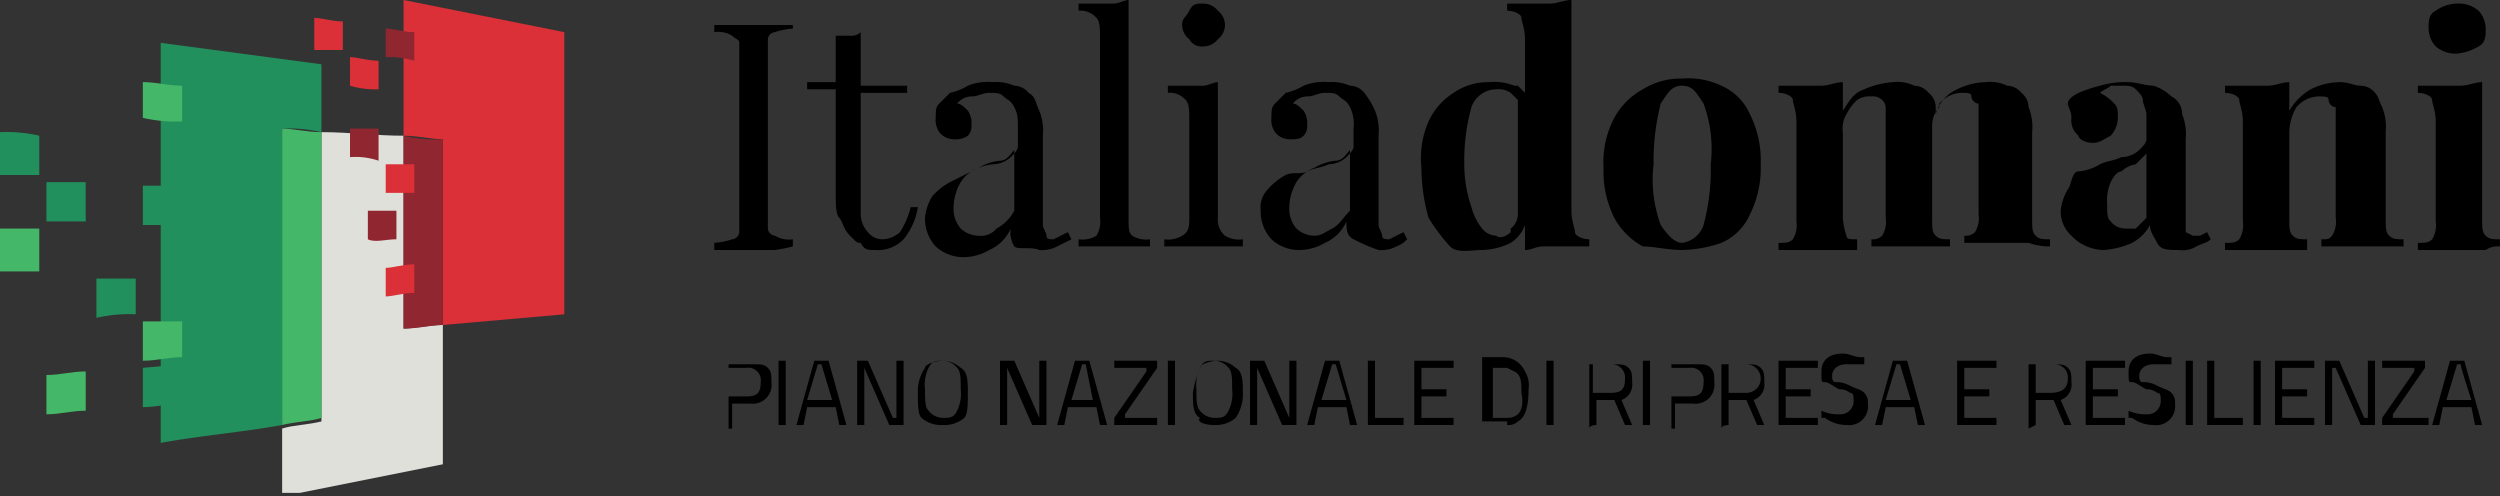 <svg xmlns="http://www.w3.org/2000/svg" xmlns:xlink="http://www.w3.org/1999/xlink" viewBox="0 0 70 13.9"><rect x="0" y="0" width="70" height="13.9" fill="#333333" stroke="none"/><defs><style>.cls-1{fill:none;}.cls-2{clip-path:url(#clip-path);}.cls-3{fill:#db3037;}.cls-12,.cls-3,.cls-4,.cls-5,.cls-6{fill-rule:evenodd;}.cls-4{fill:#dfe0d9;}.cls-5{fill:#90262f;}.cls-6{fill:#21905d;}.cls-7{clip-path:url(#clip-path-2);}.cls-12,.cls-8{fill:#44b868;}.cls-9{clip-path:url(#clip-path-3);}.cls-10{fill:#fff;}.cls-11{fill:#22905d;}</style><clipPath id="clip-path"><rect class="cls-1" width="70" height="13.8"/></clipPath><clipPath id="clip-path-2"><path class="cls-1" d="M7.9,11.9h0c.4-.1.8-.1,1.1-.2v-8c-.4,0-.8-.1-1.1-.1Z"/></clipPath><clipPath id="clip-path-3"><rect class="cls-1" y="3.7" width="1.1" height="1.2"/></clipPath></defs><g id="Layer_2" data-name="Layer 2"><g id="Layer_1-2" data-name="Layer 1"><g class="cls-2"><path d="M22.2,6.9V6.7a.75.75,0,0,1-.5-.1.22.22,0,0,1-.2-.2V1.1a.22.22,0,0,1,.2-.2,2,2,0,0,1,.5-.1V.7H20V.9a.75.75,0,0,1,.5.1c.1.1.2.1.2.2V6.5a.22.22,0,0,1-.2.2,2,2,0,0,1-.5.1V7h1.7a4.33,4.33,0,0,0,.5-.1m2.3.1a1,1,0,0,0,.8-.3,1.88,1.88,0,0,0,.4-.9h-.2a2.39,2.39,0,0,1-.3.7.76.76,0,0,1-.5.2.52.52,0,0,1-.4-.2.76.76,0,0,1-.2-.5V2.6h1.3V2.4H24.1V.9a.37.37,0,0,1-.3.1h-.4V2.3h-.8v.2h.8V5.4c0,.3,0,.6.1.7s.1.3.3.5.2.2.3.2c.1.2.2.2.4.2Zm4.6,0a.9.9,0,0,0,.5-.1l.4-.2-.1-.2-.2.1-.2.1c-.1,0-.2,0-.2-.1s-.1-.2-.1-.3V3.8a1.48,1.48,0,0,0-.1-.7c-.1-.2-.1-.4-.3-.5a.52.52,0,0,0-.4-.2,1.27,1.27,0,0,0-.6-.1,1.48,1.48,0,0,0-.7.1,1.69,1.69,0,0,1-.5.2l-.3.3c-.1.1-.1.2-.1.4a.6.6,0,0,0,.1.4.52.52,0,0,0,.4.2.6.6,0,0,0,.4-.1.37.37,0,0,0,.1-.3.6.6,0,0,0-.1-.4c-.1-.1-.2-.2-.3-.2a.52.52,0,0,1,.4-.2c.2,0,.3-.1.5-.1s.3,0,.4.1.2.1.3.3.1.3.1.6v.5c0,.1-.1.2-.2.3a.76.76,0,0,1-.5.2,1.42,1.42,0,0,0-.6.2l-.6.3a1.76,1.76,0,0,0-.5.4,1.42,1.42,0,0,0-.2.6,1.14,1.14,0,0,0,.3.8,1.14,1.14,0,0,0,.8.3,1.45,1.45,0,0,0,.7-.2,1.17,1.17,0,0,0,.6-.6.75.75,0,0,0,.1.5c.1.1.5,0,.7.1m-1.7-.4a.76.76,0,0,1-.5-.2.85.85,0,0,1-.2-.6,1.45,1.45,0,0,1,.2-.7,1,1,0,0,1,.5-.4,1.42,1.42,0,0,1,.6-.2c.2,0,.3-.2.4-.3V5.9a1.21,1.21,0,0,1-.5.5.55.55,0,0,1-.5.2m4.8.3V6.7a.75.75,0,0,1-.5-.1c-.1-.1-.1-.2-.1-.5V0c-.1,0-.3.1-.4.1h-1V.3a.59.59,0,0,1,.5.2c.1.1.1.3.1.6v5a.75.75,0,0,1-.1.5.75.75,0,0,1-.5.1v.2h2m1.5-5.6a.52.52,0,0,0,.4-.2.52.52,0,0,0,.2-.4.52.52,0,0,0-.2-.4.52.52,0,0,0-.4-.2c-.2,0-.3,0-.4.2s-.2.2-.2.4a.52.52,0,0,0,.2.4.4.4,0,0,0,.4.2m1.1,5.6V6.7a.75.75,0,0,1-.5-.1.59.59,0,0,1-.2-.5V2.3c-.1,0-.3.1-.4.1h-1v.2a.59.59,0,0,1,.5.2c.1.1.1.3.1.6V6.1c0,.2,0,.4-.2.5a.75.75,0,0,1-.5.1v.2h2.2Zm3.8.1a.9.9,0,0,0,.5-.1.77.77,0,0,0,.3-.2l-.1-.2-.2.1-.2.1c-.1,0-.2,0-.2-.1s-.1-.2-.1-.3V3.8a1.48,1.48,0,0,0-.1-.7,2.19,2.19,0,0,0-.3-.5.52.52,0,0,0-.4-.2,1.27,1.27,0,0,0-.6-.1,1.48,1.48,0,0,0-.7.1,1.69,1.69,0,0,1-.5.2l-.3.3c-.1.1-.1.2-.1.4a.6.6,0,0,0,.1.4.52.52,0,0,0,.4.2c.2,0,.3,0,.4-.1a.37.37,0,0,0,.1-.3.6.6,0,0,0-.1-.4c-.1-.1-.2-.2-.3-.2a.52.52,0,0,1,.4-.2c.2,0,.3-.1.5-.1s.3,0,.4.1.2.1.3.3a1.08,1.08,0,0,1,.1.6v.5c0,.1-.1.2-.2.3a.76.76,0,0,1-.5.2c-.2.1-.4.1-.6.2s-.4,0-.6.1a1.76,1.76,0,0,0-.5.4.73.73,0,0,0-.2.6,1.14,1.14,0,0,0,.3.8,1.14,1.14,0,0,0,.8.3,1.45,1.45,0,0,0,.7-.2,1.17,1.17,0,0,0,.6-.6c0,.2,0,.4.2.5s.4.2.7.3m-1.8-.4a.76.76,0,0,1-.5-.2.85.85,0,0,1-.2-.6,1.45,1.45,0,0,1,.2-.7,1,1,0,0,1,.5-.4,1.42,1.42,0,0,1,.6-.2c.2,0,.3-.2.4-.3V5.9c-.2.2-.3.4-.5.5s-.3.2-.5.2m4.7.4a1.88,1.88,0,0,0,.8-.2,1,1,0,0,0,.4-.5h0V7c.2,0,.3-.1.5-.1h1.3V6.7c-.2,0-.4-.1-.4-.2s-.1-.3-.1-.6V0c-.2,0-.4.1-.6.1H42.2V.3c.2,0,.4.1.4.2s.1.3.1.6V2.6h0l-.2-.2h-.1a1.48,1.48,0,0,0-.7-.1,1.69,1.69,0,0,0-1,.3,1.85,1.85,0,0,0-.7.8,2.55,2.55,0,0,0-.2,1.3A5.21,5.21,0,0,0,40,6.1a5.55,5.55,0,0,0,.6.8c.2.2.6.1.9.1m.4-.4a.52.52,0,0,1-.4-.2,1.63,1.63,0,0,1-.3-.6A3.73,3.73,0,0,1,41,4.6,5.67,5.67,0,0,1,41.2,3a.75.75,0,0,1,.7-.5.6.6,0,0,1,.4.1l.2.2h0V6a.52.52,0,0,1-.2.4v.1c-.1.1-.3.2-.4.1m5.2.4a3.59,3.59,0,0,0,1.1-.2A1.55,1.55,0,0,0,49,6a2.9,2.9,0,0,0,.3-1.4A2.9,2.9,0,0,0,49,3.2a1.56,1.56,0,0,0-.8-.8,2.15,2.15,0,0,0-1.1-.2,2,2,0,0,0-1.1.3,2,2,0,0,0-.8.8,2.65,2.65,0,0,0-.3,1.4,2.9,2.9,0,0,0,.3,1.4,2,2,0,0,0,.8.8c.3,0,.7.1,1.1.1Zm0-.2c-.2,0-.4-.2-.6-.5a3.69,3.69,0,0,1-.2-1.7,6.53,6.53,0,0,1,.2-1.7c.2-.3.3-.5.6-.5s.4.2.6.5a3.69,3.69,0,0,1,.2,1.7,5.94,5.94,0,0,1-.2,1.7.74.74,0,0,1-.6.5m10.3.1V6.7c-.2,0-.3,0-.4-.1s-.1-.2-.1-.5V3.7a1.48,1.48,0,0,0-.1-.7.52.52,0,0,0-.2-.4.52.52,0,0,0-.4-.2,1.08,1.08,0,0,0-.6-.1,1.88,1.88,0,0,0-.8.2,1.06,1.06,0,0,0-.6.7h0V3a.52.52,0,0,0-.2-.4.52.52,0,0,0-.4-.2,1.08,1.08,0,0,0-.6-.1,2.35,2.35,0,0,0-.8.2c-.3.1-.4.3-.6.6V2.3c-.2,0-.4.1-.6.1H49.8v.2c.2,0,.4.1.4.2s.1.3.1.6V6.2a.75.75,0,0,1-.1.5c-.1.1-.2.1-.4.1V7H52V6.7c-.2,0-.3,0-.3-.1a2,2,0,0,1-.1-.5V3.7a.75.75,0,0,1,.1-.5,1.38,1.38,0,0,1,.3-.4.6.6,0,0,1,.4-.1.37.37,0,0,1,.3.1.31.31,0,0,1,.1.2V6.1a.75.75,0,0,1-.1.5.37.37,0,0,1-.3.1v.2h2.2V6.7c-.2,0-.3,0-.4-.1s-.1-.2-.1-.5V3.6h0V3.5a.76.76,0,0,1,.2-.5V2.9a.86.86,0,0,1,.6-.3c.2,0,.3,0,.3.1s.1.2.2.2V6a.75.75,0,0,1-.1.5.37.37,0,0,1-.3.1v.2h1.8a1.76,1.76,0,0,0,.6.1M61,7a.75.75,0,0,0,.5-.1c.2-.1.3-.1.4-.2l-.1-.2-.2.1h-.2l-.2-.1V3.9a1.48,1.48,0,0,0-.1-.7.55.55,0,0,0-.3-.5,1.33,1.33,0,0,0-.5-.3c-.2,0-.5-.1-.7-.1a2.49,2.49,0,0,0-.8.1,4.17,4.17,0,0,0-.6.2q-.3.15-.3.3c0,.1.1.2.1.4a.55.55,0,0,0,.2.5c0,.1.2.2.4.2s.3-.1.5-.2a.76.76,0,0,0,.2-.5c0-.2,0-.3-.1-.4a1.38,1.38,0,0,0-.4-.3c.1-.1.2-.1.3-.2h.3c.2,0,.3,0,.4.1s.2.2.2.3.1.3.1.4v.7c0,.1-.1.2-.2.3a.76.76,0,0,1-.5.2c-.2.1-.4.1-.6.2a1.42,1.42,0,0,1-.6.2c-.2,0-.2.4-.3.5a1.42,1.42,0,0,0-.2.6.91.91,0,0,0,.3.7,1.27,1.27,0,0,0,.9.4,2.35,2.35,0,0,0,.8-.2,1.21,1.21,0,0,0,.5-.5c0,.2.1.3.2.5s.3.2.6.2m-1.5-.6a.52.52,0,0,1-.4-.2C59,6.1,59,6,59,5.7a1.27,1.27,0,0,1,.1-.6q.15-.3.3-.3a.76.76,0,0,1,.4-.2l.3-.3V6.1l-.3.3h-.3m7.8.5V6.7c-.2,0-.3,0-.4-.1s-.1-.2-.1-.5V3.7a1.48,1.48,0,0,0-.1-.7c-.1-.2-.1-.3-.2-.4a.52.52,0,0,0-.4-.2c-.2,0-.3-.1-.6-.1a1.88,1.88,0,0,0-.8.2,1.7,1.7,0,0,0-.6.6V2.3c-.2,0-.4.1-.6.1H62.3v.2c.2,0,.4.1.4.2s.1.3.1.6V6.2a.75.75,0,0,1-.1.5c-.1.1-.2.1-.4.1V7h2.3V6.7c-.2,0-.3,0-.4-.1s-.1-.2-.1-.5V3.7a1.45,1.45,0,0,1,.2-.7.86.86,0,0,1,.6-.3c.2,0,.3,0,.3.1s.1.2.2.2V6.1a.75.75,0,0,1-.1.5c-.1.1-.1.1-.3.1v.2h2.3m1.5-5.4a1.42,1.42,0,0,0,.6-.2c.2-.1.2-.3.2-.5a.76.76,0,0,0-.2-.5.85.85,0,0,0-.6-.2,1.07,1.07,0,0,0-.6.2c-.2.1-.2.3-.2.5a.76.76,0,0,0,.2.5.85.85,0,0,0,.6.2M70,6.9V6.7c-.2,0-.3,0-.4-.1s-.1-.2-.1-.5V2.3c-.2,0-.4.1-.6.1H67.7v.2c.2,0,.4.1.4.2s.1.3.1.6V6.2a.75.75,0,0,1-.1.5c-.1.1-.2.1-.4.1V7h1.9a.6.6,0,0,1,.4-.1m-49.5,5v-.6H21a.53.53,0,0,0,.6-.6c0-.2,0-.3-.1-.4s-.2-.1-.4-.1h-.7V12h.1Zm.4-.8h-.5v-.8h.5a.35.35,0,0,1,.4.4c0,.3-.1.4-.4.4m1.1-1h-.2v1.8H22Zm.5,1.8.1-.5h.8l.1.5h.2l-.5-1.8h-.4l-.5,1.8Zm.8-.7h-.7l.3-1H23l.3,1Zm.9.7V10.3h0l.7,1.6h.4V10.1h-.2v1.6H25l-.7-1.6H24v1.8Zm2.2,0a.85.85,0,0,0,.6-.2c.1-.1.1-.4.1-.7s0-.6-.2-.7a.76.76,0,0,0-.5-.2c-.2,0-.5.1-.5.2a1.17,1.17,0,0,0-.2.7c0,.3,0,.6.1.7a.85.85,0,0,0,.6.2m0-.2a.52.52,0,0,1-.4-.2c-.1-.1-.1-.3-.1-.6a1.08,1.08,0,0,1,.1-.6c.1-.2.2-.2.4-.2a.52.52,0,0,1,.4.2c.1.1.1.3.1.6a1.08,1.08,0,0,1-.1.6c-.1.2-.2.2-.4.2m1.8.2V10.3h0l.7,1.6h.4V10.1h-.2v1.6h0l-.7-1.6H28v1.8Zm1.6,0,.1-.5h.8l.1.5H31l-.5-1.8h-.4l-.5,1.8Zm.8-.7H30l.3-1h.1l.2,1Zm1.8.7v-.2h-.9v-.1l.9-1.3v-.2H31.2v.2h.9v.1l-.9,1.3v.2Zm.5-1.8h-.2v1.8h.2ZM34,11.9a.85.85,0,0,0,.6-.2,1.17,1.17,0,0,0,.2-.7c0-.3,0-.6-.2-.7a.76.76,0,0,0-.5-.2c-.2,0-.5.1-.5.2a3.1,3.1,0,0,0-.2.7c0,.3,0,.6.2.7-.1.1.1.2.4.2m0-.2a.52.52,0,0,1-.4-.2c-.1-.1-.1-.3-.1-.6a1.08,1.08,0,0,1,.1-.6c.1-.2.2-.2.4-.2a.52.52,0,0,1,.4.2c.1.1.1.3.1.6a1.08,1.08,0,0,1-.1.6c-.1.2-.2.2-.4.2m1.2.2V10.3h0l.7,1.6h.4V10.1h-.2v1.6h0l-.7-1.6H35v1.8Zm1.6,0,.1-.5h.8l.1.5H38l-.5-1.8h-.4l-.5,1.8Zm.9-.7H37l.3-1h.1Zm1.6.7v-.2h-.8V10.1h-.2v1.8Zm1.4,0v-.2h-.9v-.6h.7v-.2h-.7v-.6h.9v-.2H39.6v1.8Zm1.5,0a.37.37,0,0,0,.3-.1q.3-.15.3-.9a.75.75,0,0,0-.1-.5.68.68,0,0,0-.6-.4h-.6v1.8h.7Zm0-.2h-.4V10.3h.4l.2.1c.2.1.2.3.2.6.1.5-.1.7-.4.7m1.3-1.6h-.2v1.8h.2Zm1.2,1.8v-.7h.5l.3.7h.2l-.3-.7a.46.46,0,0,0,.3-.5c0-.2,0-.3-.1-.4s-.2-.1-.4-.1h-.7V12C44.5,11.9,44.7,11.9,44.7,11.9Zm.4-.9h-.5v-.8h.5a.37.37,0,0,1,.4.4c0,.3-.1.4-.4.4m1.1-.9H46v1.8h.2Zm.7,1.8v-.6h.5a.53.53,0,0,0,.6-.6c0-.2,0-.3-.1-.4s-.2-.1-.4-.1h-.7V12h.1Zm.4-.8h-.5v-.8h.5a.35.35,0,0,1,.4.4c0,.3-.1.4-.4.4m1.1.8v-.7h.5l.3.7h.2l-.3-.7a.46.46,0,0,0,.3-.5c0-.2,0-.3-.1-.4s-.2-.1-.4-.1h-.7V12C48.2,11.9,48.4,11.9,48.4,11.9Zm.5-.9h-.5v-.8h.5a.4.4,0,1,1,0,.8m2,.9v-.2H50v-.6h.7v-.2H50v-.6h.9v-.2H49.8v1.8Zm.8,0a.53.53,0,0,0,.6-.6.37.37,0,0,0-.1-.3c-.1-.1-.2-.1-.4-.2s-.3-.1-.4-.1-.1-.1-.1-.2.1-.3.4-.3h.5V10h-.1c-.2,0-.3-.1-.5-.1-.4,0-.6.2-.6.5s0,.3.1.3.2.1.4.2a.44.44,0,0,1,.3.1c.1,0,.1.1.1.2a.37.37,0,0,1-.4.4,1.09,1.09,0,0,1-.5-.1v.2h.1a1,1,0,0,0,.6.2m1,0,.1-.5h.8l.1.5h.2l-.5-1.8H53l-.5,1.8Zm.8-.7h-.7l.3-1h.1Zm2.4.7v-.2H55v-.6h.7v-.2H55v-.6h.9v-.2H54.8v1.8Zm1.1,0v-.7h.5l.3.7H58l-.3-.7a.46.46,0,0,0,.3-.5c0-.2,0-.3-.1-.4s-.2-.1-.4-.1h-.7V12l.2-.1Zm.4-.9H57v-.8h.5a.37.37,0,0,1,.4.4c0,.3-.2.4-.5.4m2.1.9v-.2h-.9v-.6h.7v-.2h-.7v-.6h.9v-.2H58.4v1.8Zm.8,0a.53.53,0,0,0,.6-.6.37.37,0,0,0-.1-.3c-.1-.1-.2-.1-.4-.2a.76.76,0,0,0-.4-.1c-.1,0-.1-.1-.1-.2s.1-.3.4-.3h.5V10h-.1c-.2,0-.3-.1-.5-.1-.4,0-.6.2-.6.5s0,.3.1.3.2.1.4.2a.44.44,0,0,1,.3.1c.1,0,.1.1.1.2a.37.37,0,0,1-.4.4,1.09,1.09,0,0,1-.5-.1v.2h.1a1,1,0,0,0,.6.2m1.1-1.8h-.2v1.8h.2Zm1.4,1.8v-.2H62V10.1h-.2v1.8Zm.5-1.8h-.2v1.8h.2Zm1.5,1.8v-.2h-.9v-.6h.7v-.2h-.7v-.6h.9v-.2H63.7v1.8Zm.5,0V10.3h.1l.7,1.6h.4V10.1h-.2v1.6h-.1l-.7-1.6h-.4v1.8Zm2.7,0v-.2H67v-.1l.9-1.3v-.2H66.7v.2h.9v.1l-.9,1.3v.2Zm.3,0,.1-.5h.8l.1.5h.2L69,10.1h-.4l-.5,1.8Zm.9-.7h-.7l.3-1h.1C68.9,10.3,69.2,11.2,69.2,11.2Z"/><path class="cls-3" d="M15.8.9,11.3,0V3.8c.4,0,.8.1,1.1.1V9.1l3.4-.3V.9Z"/><path class="cls-4" d="M11.3,3.8c-.8,0-1.5-.1-2.3-.1v8.1c-.4.1-.8.1-1.1.2v1.9l4.5-.9V9.1c-.4,0-.8.1-1.1.1Z"/><path class="cls-5" d="M11.3,3.8V9.2c.4,0,.8-.1,1.1-.1V3.9a3.75,3.75,0,0,1-1.1-.1"/><path class="cls-6" d="M9,3.7V1.8L4.5,1.2V12.4c1.1-.2,2.3-.3,3.4-.5V3.6A4.1,4.1,0,0,1,9,3.7"/></g><g class="cls-7"><rect class="cls-8" x="7.9" y="3.6" width="1.1" height="8.4"/></g><g class="cls-9"><polygon class="cls-10" points="0 4.8 0 4.8 0 3.7 0 3.7 0 4.8"/><path class="cls-11" d="M1.1,4.9H0V3.7a4.1,4.1,0,0,1,1.1.1V4.9Z"/></g><g class="cls-2"><path class="cls-6" d="M2.4,6.2H1.3V5.1H2.4V6.2Z"/><path class="cls-6" d="M5.1,6.3H4V5.2H5.1V6.3Z"/><path class="cls-12" d="M5.1,3.4A4.1,4.1,0,0,1,4,3.3v-1c.4,0,.7.1,1.1.1Z"/><path class="cls-12" d="M1.1,7.6H0V6.4H1.1V7.6Z"/><path class="cls-6" d="M3.8,8.8a4.1,4.1,0,0,0-1.1.1V7.8H3.8v1Z"/><path class="cls-12" d="M5.1,10c-.4,0-.7.1-1.1.1V9H5.1Z"/><path class="cls-12" d="M2.4,11.5c-.4,0-.7.1-1.1.1V10.5c.4,0,.7-.1,1.1-.1Z"/><path class="cls-6" d="M5.1,11.3c-.4,0-.7.1-1.1.1V10.3l1.1-.1Z"/><path class="cls-3" d="M9.6,1.4V.6C9.3.6,9,.5,8.8.5v.9h.8"/><path class="cls-3" d="M10.6,2.5V1.7c-.3,0-.6-.1-.8-.1v.8a2.49,2.49,0,0,0,.8.1"/><path class="cls-5" d="M10.6,4.5V3.6H9.8v.8a2,2,0,0,1,.8.1"/><path class="cls-5" d="M11.1,6.7V5.9h-.8v.8c.2.1.5,0,.8,0"/><path class="cls-5" d="M11.6,1.7V.9c-.3,0-.6-.1-.8-.1v.8a2.49,2.49,0,0,1,.8.1"/><path class="cls-3" d="M11.6,5.4V4.6h-.8v.8h.8"/><path class="cls-3" d="M11.6,8.2V7.4c-.3,0-.6.1-.8.1v.8c.2,0,.5-.1.8-.1"/></g></g></g></svg>